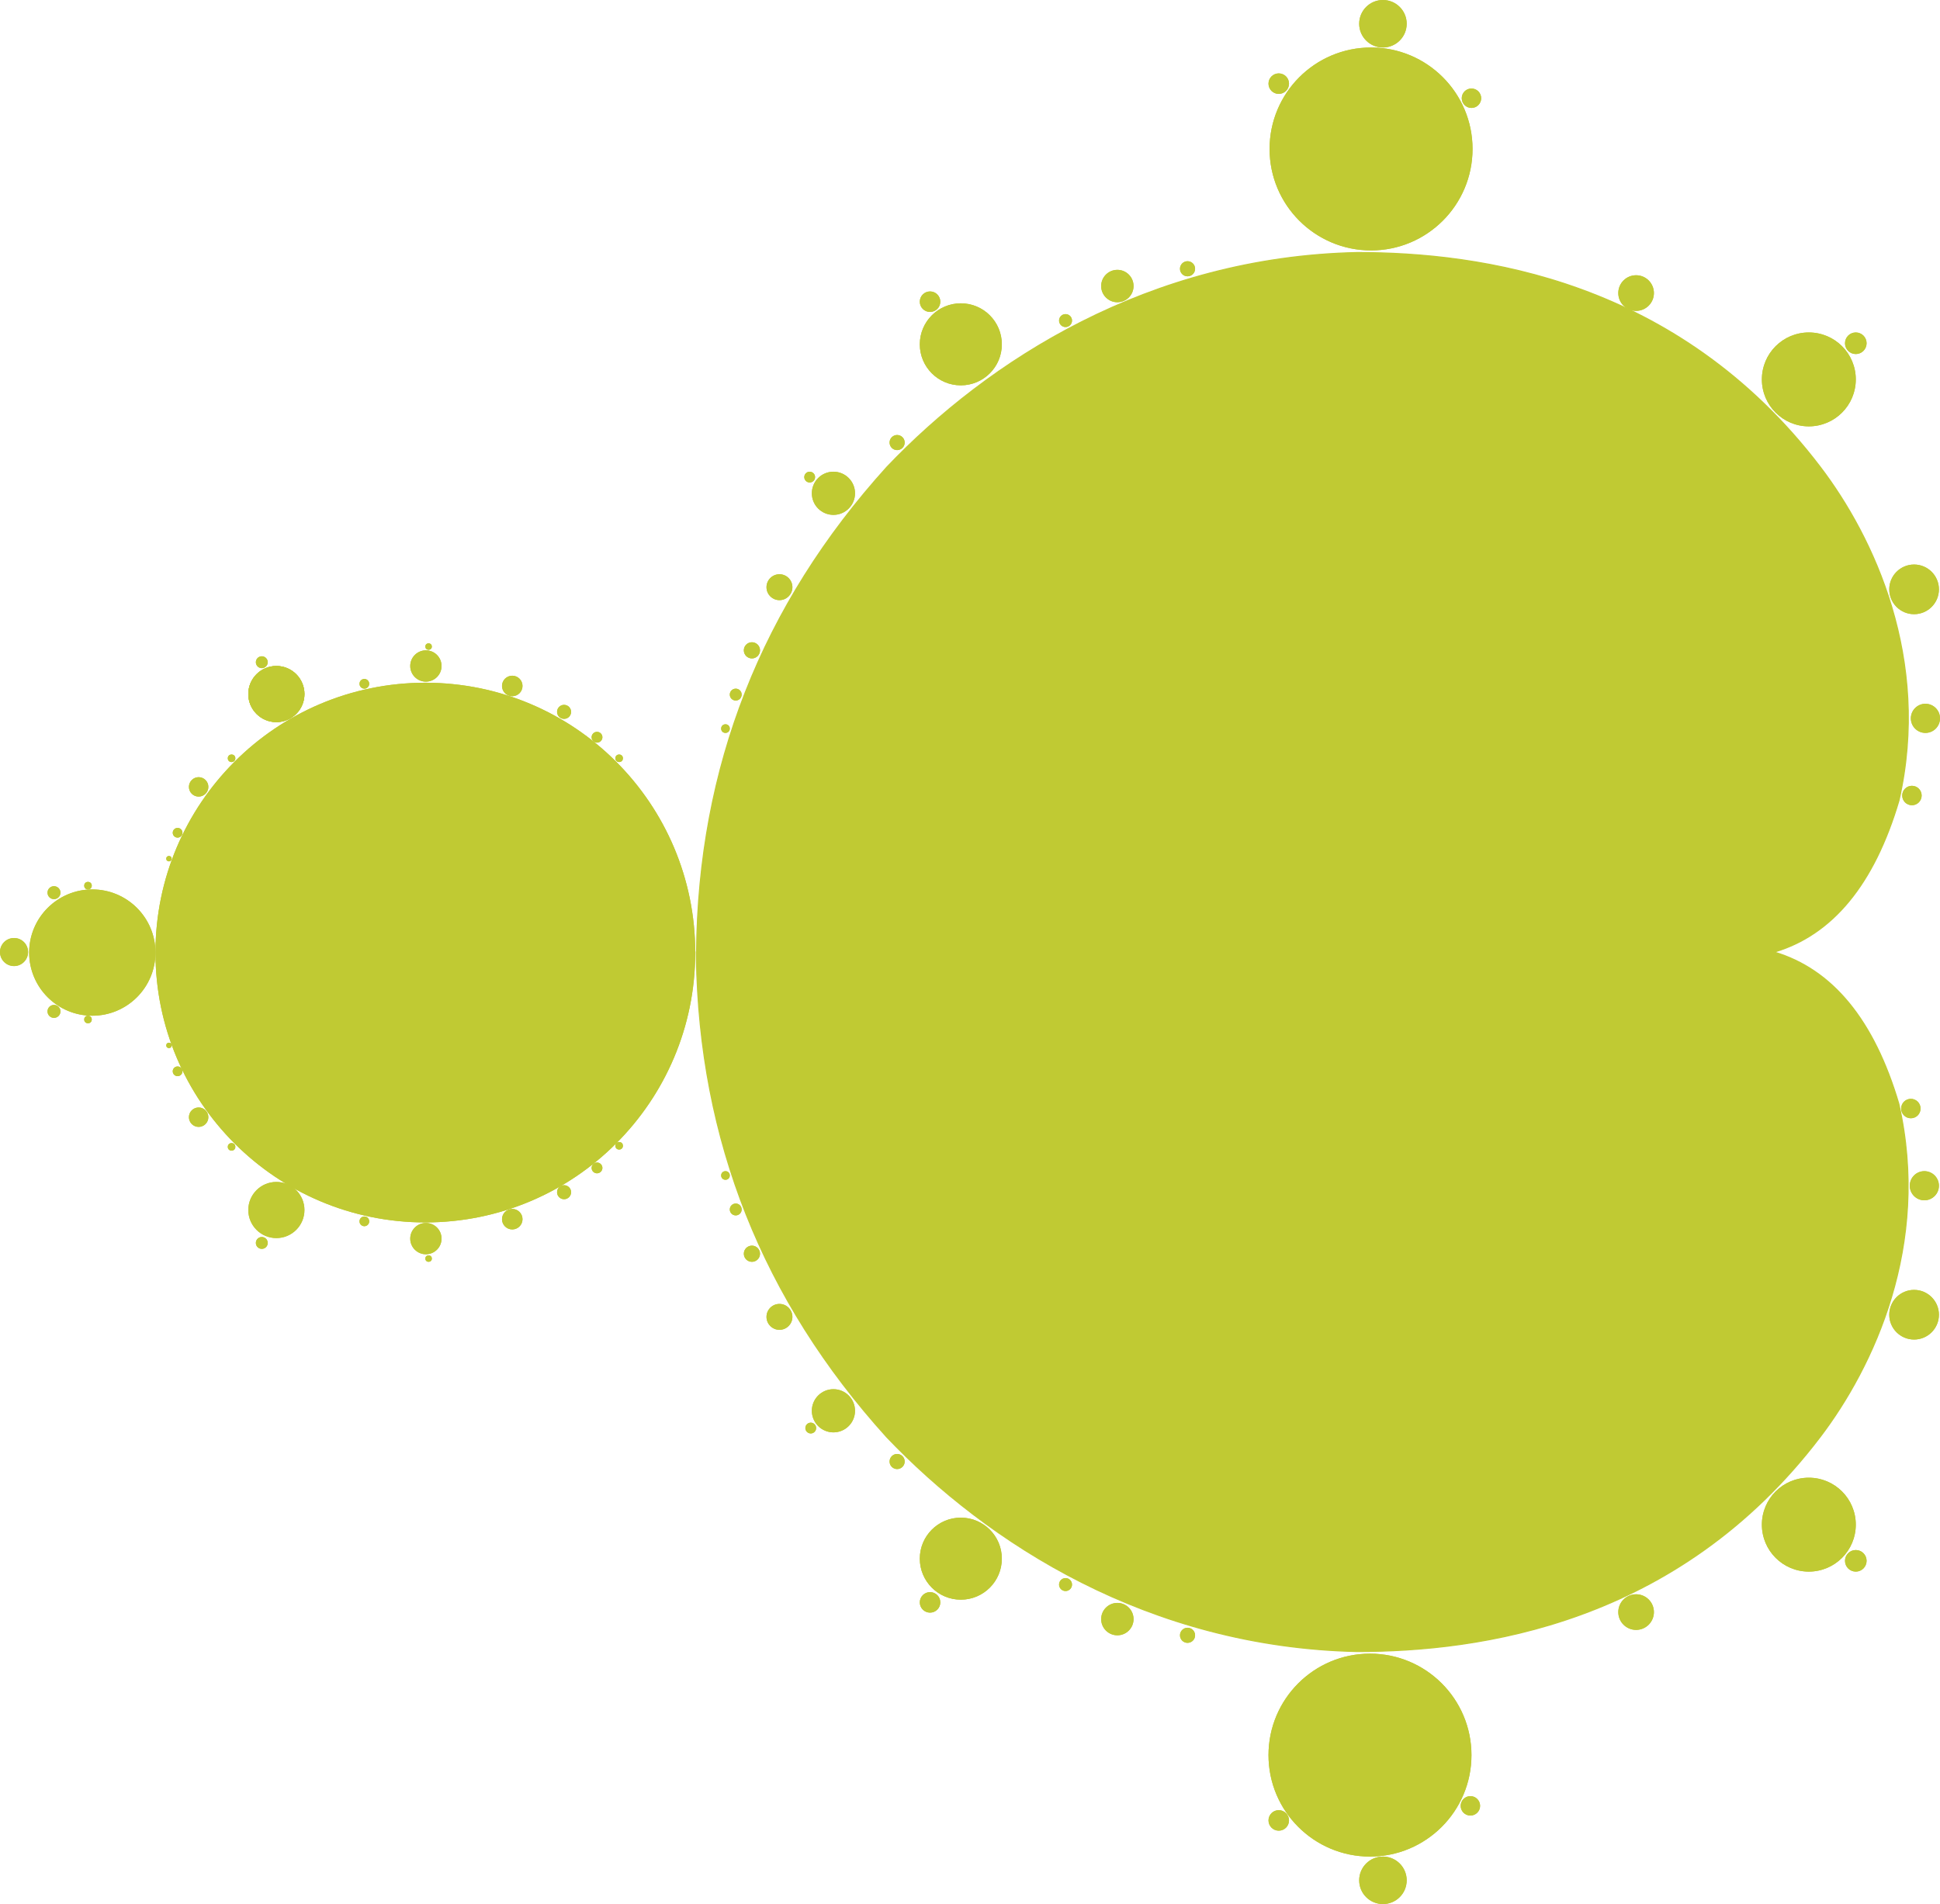 <svg id="Group_2" data-name="Group 2" xmlns="http://www.w3.org/2000/svg" width="1797" height="1764" viewBox="0 0 1797 1764">
  <g id="Oval" transform="translate(144 632.5)" fill="#c0ca33" stroke="#c0ca33" stroke-miterlimit="10" stroke-width="1">
    <circle cx="250" cy="250" r="250" stroke="none"/>
    <circle cx="250" cy="250" r="249.5" fill="none"/>
  </g>
  <g id="Oval-2" data-name="Oval" transform="translate(27 824)" fill="#c0ca33" stroke="#c0ca33" stroke-miterlimit="10" stroke-width="1">
    <circle cx="58.5" cy="58.5" r="58.5" stroke="none"/>
    <circle cx="58.5" cy="58.5" r="58" fill="none"/>
  </g>
  <g id="Oval-3" data-name="Oval" transform="translate(230 617)" fill="#c0ca33" stroke="#c0ca33" stroke-miterlimit="10" stroke-width="1">
    <circle cx="26" cy="26" r="26" stroke="none"/>
    <circle cx="26" cy="26" r="25.5" fill="none"/>
  </g>
  <g id="Oval-4" data-name="Oval" transform="translate(230 617)" fill="#c0ca33" stroke="#c0ca33" stroke-miterlimit="10" stroke-width="1">
    <circle cx="26" cy="26" r="26" stroke="none"/>
    <circle cx="26" cy="26" r="25.5" fill="none"/>
  </g>
  <g id="Oval-5" data-name="Oval" transform="translate(175 720)" fill="#c0ca33" stroke="#c0ca33" stroke-miterlimit="10" stroke-width="1">
    <circle cx="9" cy="9" r="9" stroke="none"/>
    <circle cx="9" cy="9" r="8.5" fill="none"/>
  </g>
  <g id="Oval-6" data-name="Oval" transform="translate(175 1026)" fill="#c0ca33" stroke="#c0ca33" stroke-miterlimit="10" stroke-width="1">
    <circle cx="9" cy="9" r="9" stroke="none"/>
    <circle cx="9" cy="9" r="8.5" fill="none"/>
  </g>
  <g id="Oval-7" data-name="Oval" transform="translate(160 767)" fill="#c0ca33" stroke="#c0ca33" stroke-miterlimit="10" stroke-width="1">
    <circle cx="4.5" cy="4.5" r="4.5" stroke="none"/>
    <circle cx="4.5" cy="4.5" r="4" fill="none"/>
  </g>
  <g id="Oval-8" data-name="Oval" transform="translate(160 988)" fill="#c0ca33" stroke="#c0ca33" stroke-miterlimit="10" stroke-width="1">
    <circle cx="4.5" cy="4.5" r="4.5" stroke="none"/>
    <circle cx="4.5" cy="4.5" r="4" fill="none"/>
  </g>
  <g id="Oval-9" data-name="Oval" transform="translate(154 793)" fill="#c0ca33" stroke="#c0ca33" stroke-miterlimit="10" stroke-width="1">
    <circle cx="2.5" cy="2.5" r="2.5" stroke="none"/>
    <circle cx="2.5" cy="2.5" r="2" fill="none"/>
  </g>
  <g id="Oval-10" data-name="Oval" transform="translate(154 966)" fill="#c0ca33" stroke="#c0ca33" stroke-miterlimit="10" stroke-width="1">
    <circle cx="2.5" cy="2.5" r="2.5" stroke="none"/>
    <circle cx="2.5" cy="2.5" r="2" fill="none"/>
  </g>
  <g id="Oval-11" data-name="Oval" transform="translate(211 699)" fill="#c0ca33" stroke="#c0ca33" stroke-miterlimit="10" stroke-width="1">
    <circle cx="3.5" cy="3.5" r="3.5" stroke="none"/>
    <circle cx="3.5" cy="3.5" r="3" fill="none"/>
  </g>
  <g id="Oval-12" data-name="Oval" transform="translate(211 1059)" fill="#c0ca33" stroke="#c0ca33" stroke-miterlimit="10" stroke-width="1">
    <circle cx="3.5" cy="3.5" r="3.5" stroke="none"/>
    <circle cx="3.5" cy="3.5" r="3" fill="none"/>
  </g>
  <g id="Oval-13" data-name="Oval" transform="translate(333 629)" fill="#c0ca33" stroke="#c0ca33" stroke-miterlimit="10" stroke-width="1">
    <circle cx="4.5" cy="4.5" r="4.5" stroke="none"/>
    <circle cx="4.5" cy="4.5" r="4" fill="none"/>
  </g>
  <g id="Oval-14" data-name="Oval" transform="translate(333 1127)" fill="#c0ca33" stroke="#c0ca33" stroke-miterlimit="10" stroke-width="1">
    <circle cx="4.5" cy="4.5" r="4.5" stroke="none"/>
    <circle cx="4.5" cy="4.5" r="4" fill="none"/>
  </g>
  <g id="Oval-15" data-name="Oval" transform="translate(394 596)" fill="#c0ca33" stroke="#c0ca33" stroke-miterlimit="10" stroke-width="1">
    <circle cx="3" cy="3" r="3" stroke="none"/>
    <circle cx="3" cy="3" r="2.5" fill="none"/>
  </g>
  <g id="Oval-16" data-name="Oval" transform="translate(394 1163)" fill="#c0ca33" stroke="#c0ca33" stroke-miterlimit="10" stroke-width="1">
    <circle cx="3" cy="3" r="3" stroke="none"/>
    <circle cx="3" cy="3" r="2.5" fill="none"/>
  </g>
  <g id="Oval-17" data-name="Oval" transform="translate(380 602.5)" fill="#c0ca33" stroke="#c0ca33" stroke-miterlimit="10" stroke-width="1">
    <circle cx="14.5" cy="14.5" r="14.5" stroke="none"/>
    <circle cx="14.5" cy="14.5" r="14" fill="none"/>
  </g>
  <g id="Oval-18" data-name="Oval" transform="translate(380 1133)" fill="#c0ca33" stroke="#c0ca33" stroke-miterlimit="10" stroke-width="1">
    <circle cx="14.5" cy="14.5" r="14.5" stroke="none"/>
    <circle cx="14.5" cy="14.5" r="14" fill="none"/>
  </g>
  <g id="Oval-19" data-name="Oval" transform="translate(465 626)" fill="#c0ca33" stroke="#c0ca33" stroke-miterlimit="10" stroke-width="1">
    <circle cx="9.5" cy="9.5" r="9.5" stroke="none"/>
    <circle cx="9.5" cy="9.5" r="9" fill="none"/>
  </g>
  <g id="Oval-20" data-name="Oval" transform="translate(465 1120)" fill="#c0ca33" stroke="#c0ca33" stroke-miterlimit="10" stroke-width="1">
    <circle cx="9.5" cy="9.5" r="9.5" stroke="none"/>
    <circle cx="9.5" cy="9.5" r="9" fill="none"/>
  </g>
  <g id="Oval-21" data-name="Oval" transform="translate(516 653)" fill="#c0ca33" stroke="#c0ca33" stroke-miterlimit="10" stroke-width="1">
    <circle cx="6.5" cy="6.5" r="6.5" stroke="none"/>
    <circle cx="6.5" cy="6.5" r="6" fill="none"/>
  </g>
  <g id="Oval-22" data-name="Oval" transform="translate(516 1098)" fill="#c0ca33" stroke="#c0ca33" stroke-miterlimit="10" stroke-width="1">
    <circle cx="6.5" cy="6.5" r="6.5" stroke="none"/>
    <circle cx="6.5" cy="6.5" r="6" fill="none"/>
  </g>
  <g id="Oval-23" data-name="Oval" transform="translate(548 678)" fill="#c0ca33" stroke="#c0ca33" stroke-miterlimit="10" stroke-width="1">
    <circle cx="5" cy="5" r="5" stroke="none"/>
    <circle cx="5" cy="5" r="4.5" fill="none"/>
  </g>
  <g id="Oval-24" data-name="Oval" transform="translate(548 1077)" fill="#c0ca33" stroke="#c0ca33" stroke-miterlimit="10" stroke-width="1">
    <circle cx="5" cy="5" r="5" stroke="none"/>
    <circle cx="5" cy="5" r="4.5" fill="none"/>
  </g>
  <g id="Oval-25" data-name="Oval" transform="translate(570 699)" fill="#c0ca33" stroke="#c0ca33" stroke-miterlimit="10" stroke-width="1">
    <circle cx="3.5" cy="3.5" r="3.5" stroke="none"/>
    <circle cx="3.5" cy="3.5" r="3" fill="none"/>
  </g>
  <g id="Oval-26" data-name="Oval" transform="translate(570 1058)" fill="#c0ca33" stroke="#c0ca33" stroke-miterlimit="10" stroke-width="1">
    <circle cx="3.5" cy="3.5" r="3.5" stroke="none"/>
    <circle cx="3.5" cy="3.5" r="3" fill="none"/>
  </g>
  <g id="Oval-27" data-name="Oval" transform="translate(668 671)" fill="#c0ca33" stroke="#c0ca33" stroke-miterlimit="10" stroke-width="1">
    <circle cx="4" cy="4" r="4" stroke="none"/>
    <circle cx="4" cy="4" r="3.5" fill="none"/>
  </g>
  <g id="Oval-28" data-name="Oval" transform="translate(668 1085)" fill="#c0ca33" stroke="#c0ca33" stroke-miterlimit="10" stroke-width="1">
    <circle cx="4" cy="4" r="4" stroke="none"/>
    <circle cx="4" cy="4" r="3.5" fill="none"/>
  </g>
  <g id="Oval-29" data-name="Oval" transform="translate(676 638)" fill="#c0ca33" stroke="#c0ca33" stroke-miterlimit="10" stroke-width="1">
    <circle cx="5.5" cy="5.5" r="5.5" stroke="none"/>
    <circle cx="5.5" cy="5.5" r="5" fill="none"/>
  </g>
  <g id="Oval-30" data-name="Oval" transform="translate(676 1115)" fill="#c0ca33" stroke="#c0ca33" stroke-miterlimit="10" stroke-width="1">
    <circle cx="5.5" cy="5.5" r="5.5" stroke="none"/>
    <circle cx="5.5" cy="5.5" r="5" fill="none"/>
  </g>
  <g id="Oval-31" data-name="Oval" transform="translate(689 595)" fill="#c0ca33" stroke="#c0ca33" stroke-miterlimit="10" stroke-width="1">
    <circle cx="7.5" cy="7.5" r="7.5" stroke="none"/>
    <circle cx="7.5" cy="7.5" r="7" fill="none"/>
  </g>
  <g id="Oval-32" data-name="Oval" transform="translate(689 1154)" fill="#c0ca33" stroke="#c0ca33" stroke-miterlimit="10" stroke-width="1">
    <circle cx="7.5" cy="7.5" r="7.5" stroke="none"/>
    <circle cx="7.5" cy="7.5" r="7" fill="none"/>
  </g>
  <g id="Oval-33" data-name="Oval" transform="translate(824 403)" fill="#c0ca33" stroke="#c0ca33" stroke-miterlimit="10" stroke-width="1">
    <circle cx="7" cy="7" r="7" stroke="none"/>
    <circle cx="7" cy="7" r="6.5" fill="none"/>
  </g>
  <g id="Oval-34" data-name="Oval" transform="translate(824 1347)" fill="#c0ca33" stroke="#c0ca33" stroke-miterlimit="10" stroke-width="1">
    <circle cx="7" cy="7" r="7" stroke="none"/>
    <circle cx="7" cy="7" r="6.5" fill="none"/>
  </g>
  <g id="Oval-35" data-name="Oval" transform="translate(981 291)" fill="#c0ca33" stroke="#c0ca33" stroke-miterlimit="10" stroke-width="1">
    <circle cx="6" cy="6" r="6" stroke="none"/>
    <circle cx="6" cy="6" r="5.5" fill="none"/>
  </g>
  <g id="Oval-36" data-name="Oval" transform="translate(981 1462)" fill="#c0ca33" stroke="#c0ca33" stroke-miterlimit="10" stroke-width="1">
    <circle cx="6" cy="6" r="6" stroke="none"/>
    <circle cx="6" cy="6" r="5.5" fill="none"/>
  </g>
  <g id="Oval-37" data-name="Oval" transform="translate(1093 242)" fill="#c0ca33" stroke="#c0ca33" stroke-miterlimit="10" stroke-width="1">
    <circle cx="7" cy="7" r="7" stroke="none"/>
    <circle cx="7" cy="7" r="6.5" fill="none"/>
  </g>
  <g id="Oval-38" data-name="Oval" transform="translate(1093 1508)" fill="#c0ca33" stroke="#c0ca33" stroke-miterlimit="10" stroke-width="1">
    <circle cx="7" cy="7" r="7" stroke="none"/>
    <circle cx="7" cy="7" r="6.5" fill="none"/>
  </g>
  <g id="Oval-39" data-name="Oval" transform="translate(710 532)" fill="#c0ca33" stroke="#c0ca33" stroke-miterlimit="10" stroke-width="1">
    <circle cx="12" cy="12" r="12" stroke="none"/>
    <circle cx="12" cy="12" r="11.5" fill="none"/>
  </g>
  <g id="Oval-40" data-name="Oval" transform="translate(710 1208)" fill="#c0ca33" stroke="#c0ca33" stroke-miterlimit="10" stroke-width="1">
    <circle cx="12" cy="12" r="12" stroke="none"/>
    <circle cx="12" cy="12" r="11.5" fill="none"/>
  </g>
  <g id="Oval-41" data-name="Oval" transform="translate(852 270)" fill="#c0ca33" stroke="#c0ca33" stroke-miterlimit="10" stroke-width="1">
    <circle cx="9.5" cy="9.5" r="9.5" stroke="none"/>
    <circle cx="9.5" cy="9.5" r="9" fill="none"/>
  </g>
  <g id="Oval-42" data-name="Oval" transform="translate(852 1475)" fill="#c0ca33" stroke="#c0ca33" stroke-miterlimit="10" stroke-width="1">
    <circle cx="9.5" cy="9.5" r="9.5" stroke="none"/>
    <circle cx="9.5" cy="9.5" r="9" fill="none"/>
  </g>
  <g id="Oval-43" data-name="Oval" transform="translate(1020 250)" fill="#c0ca33" stroke="#c0ca33" stroke-miterlimit="10" stroke-width="1">
    <circle cx="15" cy="15" r="15" stroke="none"/>
    <circle cx="15" cy="15" r="14.5" fill="none"/>
  </g>
  <g id="Oval-44" data-name="Oval" transform="translate(1020 1485)" fill="#c0ca33" stroke="#c0ca33" stroke-miterlimit="10" stroke-width="1">
    <circle cx="15" cy="15" r="15" stroke="none"/>
    <circle cx="15" cy="15" r="14.5" fill="none"/>
  </g>
  <g id="Oval-45" data-name="Oval" transform="translate(1259)" fill="#c0ca33" stroke="#c0ca33" stroke-miterlimit="10" stroke-width="1">
    <circle cx="22" cy="22" r="22" stroke="none"/>
    <circle cx="22" cy="22" r="21.5" fill="none"/>
  </g>
  <g id="Oval-46" data-name="Oval" transform="translate(1259 1720)" fill="#c0ca33" stroke="#c0ca33" stroke-miterlimit="10" stroke-width="1">
    <circle cx="22" cy="22" r="22" stroke="none"/>
    <circle cx="22" cy="22" r="21.5" fill="none"/>
  </g>
  <g id="Oval-47" data-name="Oval" transform="translate(1175 68)" fill="#c0ca33" stroke="#c0ca33" stroke-miterlimit="10" stroke-width="1">
    <circle cx="9.5" cy="9.5" r="9.5" stroke="none"/>
    <circle cx="9.5" cy="9.5" r="9" fill="none"/>
  </g>
  <g id="Oval-48" data-name="Oval" transform="translate(1175 1677)" fill="#c0ca33" stroke="#c0ca33" stroke-miterlimit="10" stroke-width="1">
    <circle cx="9.5" cy="9.5" r="9.5" stroke="none"/>
    <circle cx="9.5" cy="9.5" r="9" fill="none"/>
  </g>
  <g id="Oval-49" data-name="Oval" transform="translate(1354 82)" fill="#c0ca33" stroke="#c0ca33" stroke-miterlimit="10" stroke-width="1">
    <circle cx="9" cy="9" r="9" stroke="none"/>
    <circle cx="9" cy="9" r="8.5" fill="none"/>
  </g>
  <g id="Oval-50" data-name="Oval" transform="translate(1353 1664)" fill="#c0ca33" stroke="#c0ca33" stroke-miterlimit="10" stroke-width="1">
    <circle cx="9" cy="9" r="9" stroke="none"/>
    <circle cx="9" cy="9" r="8.5" fill="none"/>
  </g>
  <g id="Oval-51" data-name="Oval" transform="translate(1499 255)" fill="#c0ca33" stroke="#c0ca33" stroke-miterlimit="10" stroke-width="1">
    <circle cx="16.5" cy="16.5" r="16.5" stroke="none"/>
    <circle cx="16.5" cy="16.5" r="16" fill="none"/>
  </g>
  <g id="Oval-52" data-name="Oval" transform="translate(1499 1477)" fill="#c0ca33" stroke="#c0ca33" stroke-miterlimit="10" stroke-width="1">
    <circle cx="16.5" cy="16.5" r="16.5" stroke="none"/>
    <circle cx="16.5" cy="16.5" r="16" fill="none"/>
  </g>
  <g id="Oval-53" data-name="Oval" transform="translate(1632 308)" fill="#c0ca33" stroke="#c0ca33" stroke-miterlimit="10" stroke-width="1">
    <circle cx="43.5" cy="43.5" r="43.5" stroke="none"/>
    <circle cx="43.5" cy="43.5" r="43" fill="none"/>
  </g>
  <g id="Oval-54" data-name="Oval" transform="translate(1632 1369)" fill="#c0ca33" stroke="#c0ca33" stroke-miterlimit="10" stroke-width="1">
    <circle cx="43.5" cy="43.5" r="43.5" stroke="none"/>
    <circle cx="43.5" cy="43.5" r="43" fill="none"/>
  </g>
  <g id="Oval-55" data-name="Oval" transform="translate(1709 308)" fill="#c0ca33" stroke="#c0ca33" stroke-miterlimit="10" stroke-width="1">
    <circle cx="10" cy="10" r="10" stroke="none"/>
    <circle cx="10" cy="10" r="9.5" fill="none"/>
  </g>
  <g id="Oval-56" data-name="Oval" transform="translate(1709 1436)" fill="#c0ca33" stroke="#c0ca33" stroke-miterlimit="10" stroke-width="1">
    <circle cx="10" cy="10" r="10" stroke="none"/>
    <circle cx="10" cy="10" r="9.5" fill="none"/>
  </g>
  <g id="Oval-57" data-name="Oval" transform="translate(1750 523)" fill="#c0ca33" stroke="#c0ca33" stroke-miterlimit="10" stroke-width="1">
    <circle cx="23" cy="23" r="23" stroke="none"/>
    <circle cx="23" cy="23" r="22.5" fill="none"/>
  </g>
  <g id="Oval-58" data-name="Oval" transform="translate(1750 1195)" fill="#c0ca33" stroke="#c0ca33" stroke-miterlimit="10" stroke-width="1">
    <circle cx="23" cy="23" r="23" stroke="none"/>
    <circle cx="23" cy="23" r="22.5" fill="none"/>
  </g>
  <g id="Oval-59" data-name="Oval" transform="translate(1770 652)" fill="#c0ca33" stroke="#c0ca33" stroke-miterlimit="10" stroke-width="1">
    <circle cx="13.5" cy="13.5" r="13.5" stroke="none"/>
    <circle cx="13.5" cy="13.5" r="13" fill="none"/>
  </g>
  <g id="Oval-60" data-name="Oval" transform="translate(1769 1085)" fill="#c0ca33" stroke="#c0ca33" stroke-miterlimit="10" stroke-width="1">
    <circle cx="13.5" cy="13.5" r="13.5" stroke="none"/>
    <circle cx="13.5" cy="13.5" r="13" fill="none"/>
  </g>
  <g id="Oval-61" data-name="Oval" transform="translate(1762 728)" fill="#c0ca33" stroke="#c0ca33" stroke-miterlimit="10" stroke-width="1">
    <circle cx="9" cy="9" r="9" stroke="none"/>
    <circle cx="9" cy="9" r="8.5" fill="none"/>
  </g>
  <g id="Oval-62" data-name="Oval" transform="translate(1761 1018)" fill="#c0ca33" stroke="#c0ca33" stroke-miterlimit="10" stroke-width="1">
    <circle cx="9" cy="9" r="9" stroke="none"/>
    <circle cx="9" cy="9" r="8.5" fill="none"/>
  </g>
  <g id="Oval-63" data-name="Oval" transform="translate(1176 44)" fill="#c0ca33" stroke="#c0ca33" stroke-miterlimit="10" stroke-width="1">
    <circle cx="94" cy="94" r="94" stroke="none"/>
    <circle cx="94" cy="94" r="93.5" fill="none"/>
  </g>
  <g id="Oval-64" data-name="Oval" transform="translate(1175 1532)" fill="#c0ca33" stroke="#c0ca33" stroke-miterlimit="10" stroke-width="1">
    <circle cx="94" cy="94" r="94" stroke="none"/>
    <circle cx="94" cy="94" r="93.5" fill="none"/>
  </g>
  <g id="Oval-65" data-name="Oval" transform="translate(745 437)" fill="#c0ca33" stroke="#c0ca33" stroke-miterlimit="10" stroke-width="1">
    <circle cx="5" cy="5" r="5" stroke="none"/>
    <circle cx="5" cy="5" r="4.5" fill="none"/>
  </g>
  <g id="Oval-66" data-name="Oval" transform="translate(746 1318)" fill="#c0ca33" stroke="#c0ca33" stroke-miterlimit="10" stroke-width="1">
    <circle cx="5" cy="5" r="5" stroke="none"/>
    <circle cx="5" cy="5" r="4.5" fill="none"/>
  </g>
  <g id="Oval-67" data-name="Oval" transform="translate(752 437)" fill="#c0ca33" stroke="#c0ca33" stroke-miterlimit="10" stroke-width="1">
    <circle cx="20" cy="20" r="20" stroke="none"/>
    <circle cx="20" cy="20" r="19.5" fill="none"/>
  </g>
  <g id="Oval-68" data-name="Oval" transform="translate(752 1287)" fill="#c0ca33" stroke="#c0ca33" stroke-miterlimit="10" stroke-width="1">
    <circle cx="20" cy="20" r="20" stroke="none"/>
    <circle cx="20" cy="20" r="19.5" fill="none"/>
  </g>
  <g id="Oval-69" data-name="Oval" transform="translate(852 281)" fill="#c0ca33" stroke="#c0ca33" stroke-miterlimit="10" stroke-width="1">
    <circle cx="38" cy="38" r="38" stroke="none"/>
    <circle cx="38" cy="38" r="37.5" fill="none"/>
  </g>
  <g id="Oval-70" data-name="Oval" transform="translate(852 1406)" fill="#c0ca33" stroke="#c0ca33" stroke-miterlimit="10" stroke-width="1">
    <circle cx="38" cy="38" r="38" stroke="none"/>
    <circle cx="38" cy="38" r="37.5" fill="none"/>
  </g>
  <g id="Oval-71" data-name="Oval" transform="translate(237 608)" fill="#c0ca33" stroke="#c0ca33" stroke-miterlimit="10" stroke-width="1">
    <circle cx="5.5" cy="5.5" r="5.5" stroke="none"/>
    <circle cx="5.5" cy="5.5" r="5" fill="none"/>
  </g>
  <g id="Oval-72" data-name="Oval" transform="translate(237 1146)" fill="#c0ca33" stroke="#c0ca33" stroke-miterlimit="10" stroke-width="1">
    <circle cx="5.5" cy="5.5" r="5.5" stroke="none"/>
    <circle cx="5.5" cy="5.5" r="5" fill="none"/>
  </g>
  <g id="Oval-73" data-name="Oval" transform="translate(230 1095)" fill="#c0ca33" stroke="#c0ca33" stroke-miterlimit="10" stroke-width="1">
    <circle cx="26" cy="26" r="26" stroke="none"/>
    <circle cx="26" cy="26" r="25.5" fill="none"/>
  </g>
  <g id="Oval-74" data-name="Oval" transform="translate(0 869)" fill="#c0ca33" stroke="#c0ca33" stroke-miterlimit="10" stroke-width="1">
    <circle cx="13" cy="13" r="13" stroke="none"/>
    <circle cx="13" cy="13" r="12.5" fill="none"/>
  </g>
  <g id="Oval-75" data-name="Oval" transform="translate(44 821)" fill="#c0ca33" stroke="#c0ca33" stroke-miterlimit="10" stroke-width="1">
    <circle cx="6" cy="6" r="6" stroke="none"/>
    <circle cx="6" cy="6" r="5.5" fill="none"/>
  </g>
  <g id="Oval-76" data-name="Oval" transform="translate(44 931)" fill="#c0ca33" stroke="#c0ca33" stroke-miterlimit="10" stroke-width="1">
    <circle cx="6" cy="6" r="6" stroke="none"/>
    <circle cx="6" cy="6" r="5.5" fill="none"/>
  </g>
  <g id="Oval-77" data-name="Oval" transform="translate(78 941)" fill="#c0ca33" stroke="#c0ca33" stroke-miterlimit="10" stroke-width="1">
    <circle cx="3.5" cy="3.5" r="3.5" stroke="none"/>
    <circle cx="3.5" cy="3.5" r="3" fill="none"/>
  </g>
  <g id="Oval-78" data-name="Oval" transform="translate(78 817)" fill="#c0ca33" stroke="#c0ca33" stroke-miterlimit="10" stroke-width="1">
    <circle cx="3.5" cy="3.5" r="3.5" stroke="none"/>
    <circle cx="3.5" cy="3.5" r="3" fill="none"/>
  </g>
  <path id="Path" d="M.206,648.038Q2.5,391.1,176.572,198.666C270.242,100.477,418.847,4.135,612.193,0c113.6,0,296.668,24.8,428.923,198.666,49.421,64.968,102.752,177.886,72.921,308.865Q1079.584,623.87,998.62,648.038h-.206q80.964,24.168,115.417,140.507c29.831,130.979-23.5,243.9-72.921,308.865-132.255,173.862-315.323,198.666-428.923,198.666-193.345-4.135-341.951-100.477-435.62-198.666Q4.035,906.9.063,653.17L0,648.038Z" transform="translate(645 233.962)" fill="#c0ca33" stroke="#c0ca33" stroke-linecap="square" stroke-miterlimit="10" stroke-width="1"/>
</svg>
